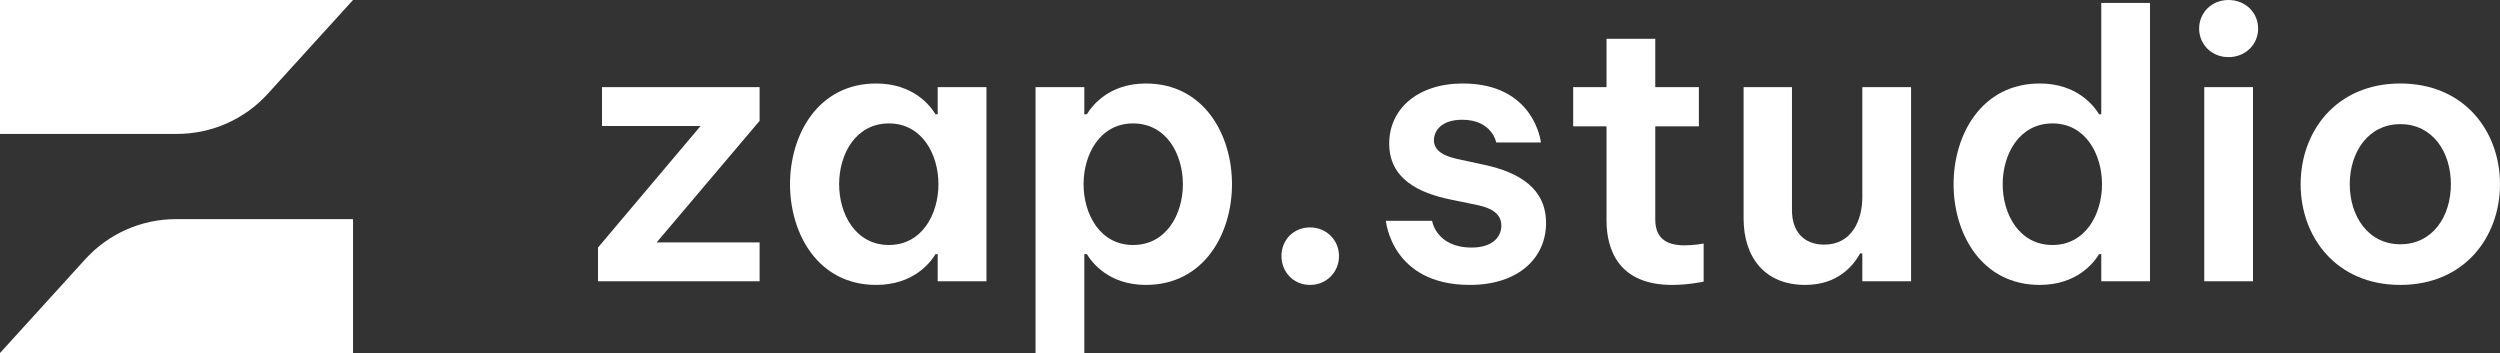 <?xml version="1.0" encoding="UTF-8"?>
<svg width="347px" height="49px" viewBox="0 0 347 49" version="1.1" xmlns="http://www.w3.org/2000/svg" xmlns:xlink="http://www.w3.org/1999/xlink">
    <rect x="0" y="0" width="347" height="49" fill="#333333" stroke="none"/>
    <title>logo_sec_full_dark</title>
    <g id="logo_sec_full_dark" stroke="none" stroke-width="1" fill="none" fill-rule="evenodd">
        <g id="Group-3" fill="#FFFFFF">
            <path d="M0,0 L49,0 L37.162,13.022 C33.94,16.566 29.373,18.586 24.583,18.586 L0,18.586 L0,18.586 L0,0 Z M24.417,30.414 L49,30.414 L49,30.414 L49,49 L0,49 L11.838,35.978 C15.06,32.434 19.627,30.414 24.417,30.414 Z" id="Combined-Shape-Copy-8"></path>
            <g id="zap.studio-copy-2" transform="translate(83, 0)" fill-rule="nonzero">
                <polygon id="Path" points="22.432 39.037 22.432 33.649 8.139 33.649 22.432 16.774 22.432 12.098 0.56 12.098 0.56 17.485 14.243 17.485 0 34.361 0 39.037"></polygon>
                <path d="M38.608,11.589 C30.571,11.589 26.654,18.655 26.654,25.567 C26.654,32.48 30.571,39.546 38.608,39.546 C43.797,39.546 46.136,36.445 46.849,35.276 L47.154,35.276 L47.154,39.037 L53.919,39.037 L53.919,12.098 L47.154,12.098 L47.154,15.859 L46.849,15.859 C46.136,14.69 43.797,11.589 38.608,11.589 Z M40.388,17.13 C44.966,17.13 47.255,21.399 47.255,25.567 C47.255,29.735 44.966,34.005 40.388,34.005 C35.76,34.005 33.471,29.735 33.471,25.567 C33.471,21.399 35.76,17.13 40.388,17.13 Z" id="Shape"></path>
                <path d="M67.501,49 L67.501,35.276 L67.857,35.276 C68.569,36.445 70.909,39.546 76.046,39.546 C84.083,39.546 88,32.48 88,25.567 C88,18.655 84.083,11.589 76.046,11.589 C70.909,11.589 68.569,14.69 67.857,15.859 L67.501,15.859 L67.501,12.098 L60.735,12.098 L60.735,49 L67.501,49 Z M67.399,25.567 C67.399,21.399 69.688,17.13 74.266,17.13 C78.895,17.13 81.184,21.399 81.184,25.567 C81.184,29.735 78.895,34.005 74.266,34.005 C69.688,34.005 67.399,29.735 67.399,25.567 Z" id="Shape"></path>
                <path d="M98.835,39.546 C101.124,39.546 102.853,37.767 102.853,35.53 C102.853,33.344 101.124,31.565 98.835,31.565 C96.495,31.565 94.867,33.344 94.867,35.53 C94.867,37.716 96.495,39.546 98.835,39.546 Z" id="Path"></path>
                <path d="M121.013,39.546 C127.778,39.546 131.593,35.784 131.593,30.955 C131.593,26.228 127.982,23.941 122.997,22.873 L119.487,22.111 C117.452,21.704 116.028,20.942 116.028,19.468 C116.028,18.095 117.147,16.621 119.945,16.621 C124.116,16.621 124.675,19.773 124.675,19.773 L130.881,19.773 C130.881,19.773 130.016,11.589 120.046,11.589 C113.739,11.589 109.822,15.147 109.822,19.925 C109.822,24.805 113.891,26.787 118.368,27.702 L122.081,28.465 C124.217,28.922 125.387,29.786 125.387,31.311 C125.387,32.836 124.217,34.361 121.267,34.361 C116.333,34.361 115.773,30.65 115.773,30.65 L109.364,30.65 C109.364,30.65 110.127,39.546 121.013,39.546 Z" id="Path"></path>
                <path d="M149.091,39.546 C151.431,39.546 153.466,39.088 153.466,39.088 L153.466,33.802 C153.466,33.802 152.143,34.056 150.821,34.056 C148.023,34.056 146.751,32.836 146.751,30.447 L146.751,17.536 L152.805,17.536 L152.805,12.098 L146.751,12.098 L146.751,5.388 L139.986,5.388 L139.986,12.098 L135.357,12.098 L135.357,17.536 L139.986,17.536 L139.986,30.6 C139.986,34.717 141.716,39.546 149.091,39.546 Z" id="Path"></path>
                <path d="M167.556,39.546 C171.982,39.546 174.169,37.004 175.186,35.174 L175.491,35.174 L175.491,39.037 L182.257,39.037 L182.257,12.098 L175.491,12.098 L175.491,27.346 C175.491,30.6 174.016,33.954 170.201,33.954 C167.353,33.954 165.725,32.124 165.725,29.176 L165.725,12.098 L159.01,12.098 L159.01,30.295 C159.01,35.733 161.961,39.546 167.556,39.546 Z" id="Path"></path>
                <path d="M200.111,39.546 C205.299,39.546 207.639,36.445 208.351,35.276 L208.657,35.276 L208.657,39.037 L215.422,39.037 L215.422,0.407 L208.657,0.407 L208.657,15.859 L208.351,15.859 C207.639,14.69 205.299,11.589 200.111,11.589 C192.074,11.589 188.157,18.655 188.157,25.567 C188.157,32.48 192.074,39.546 200.111,39.546 Z M201.891,34.005 C197.262,34.005 194.973,29.735 194.973,25.567 C194.973,21.399 197.262,17.13 201.891,17.13 C206.469,17.13 208.758,21.399 208.758,25.567 C208.758,29.735 206.469,34.005 201.891,34.005 Z" id="Shape"></path>
                <path d="M226.308,7.929 C228.698,7.929 230.428,6.15 230.428,3.965 C230.428,1.779 228.698,0 226.308,0 C223.968,0 222.238,1.779 222.238,3.965 C222.238,6.15 223.968,7.929 226.308,7.929 Z M229.716,39.037 L229.716,12.098 L222.95,12.098 L222.95,39.037 L229.716,39.037 Z" id="Shape"></path>
                <path d="M250.164,39.546 C259.066,39.546 264,32.887 264,25.567 C264,18.248 259.066,11.589 250.164,11.589 C241.262,11.589 236.328,18.248 236.328,25.567 C236.328,32.887 241.262,39.546 250.164,39.546 Z M250.164,33.904 C245.688,33.904 243.145,29.99 243.145,25.567 C243.145,21.145 245.688,17.231 250.164,17.231 C254.691,17.231 257.184,21.145 257.184,25.567 C257.184,29.99 254.691,33.904 250.164,33.904 Z" id="Shape"></path>
            </g>
        </g>
    </g>
</svg>